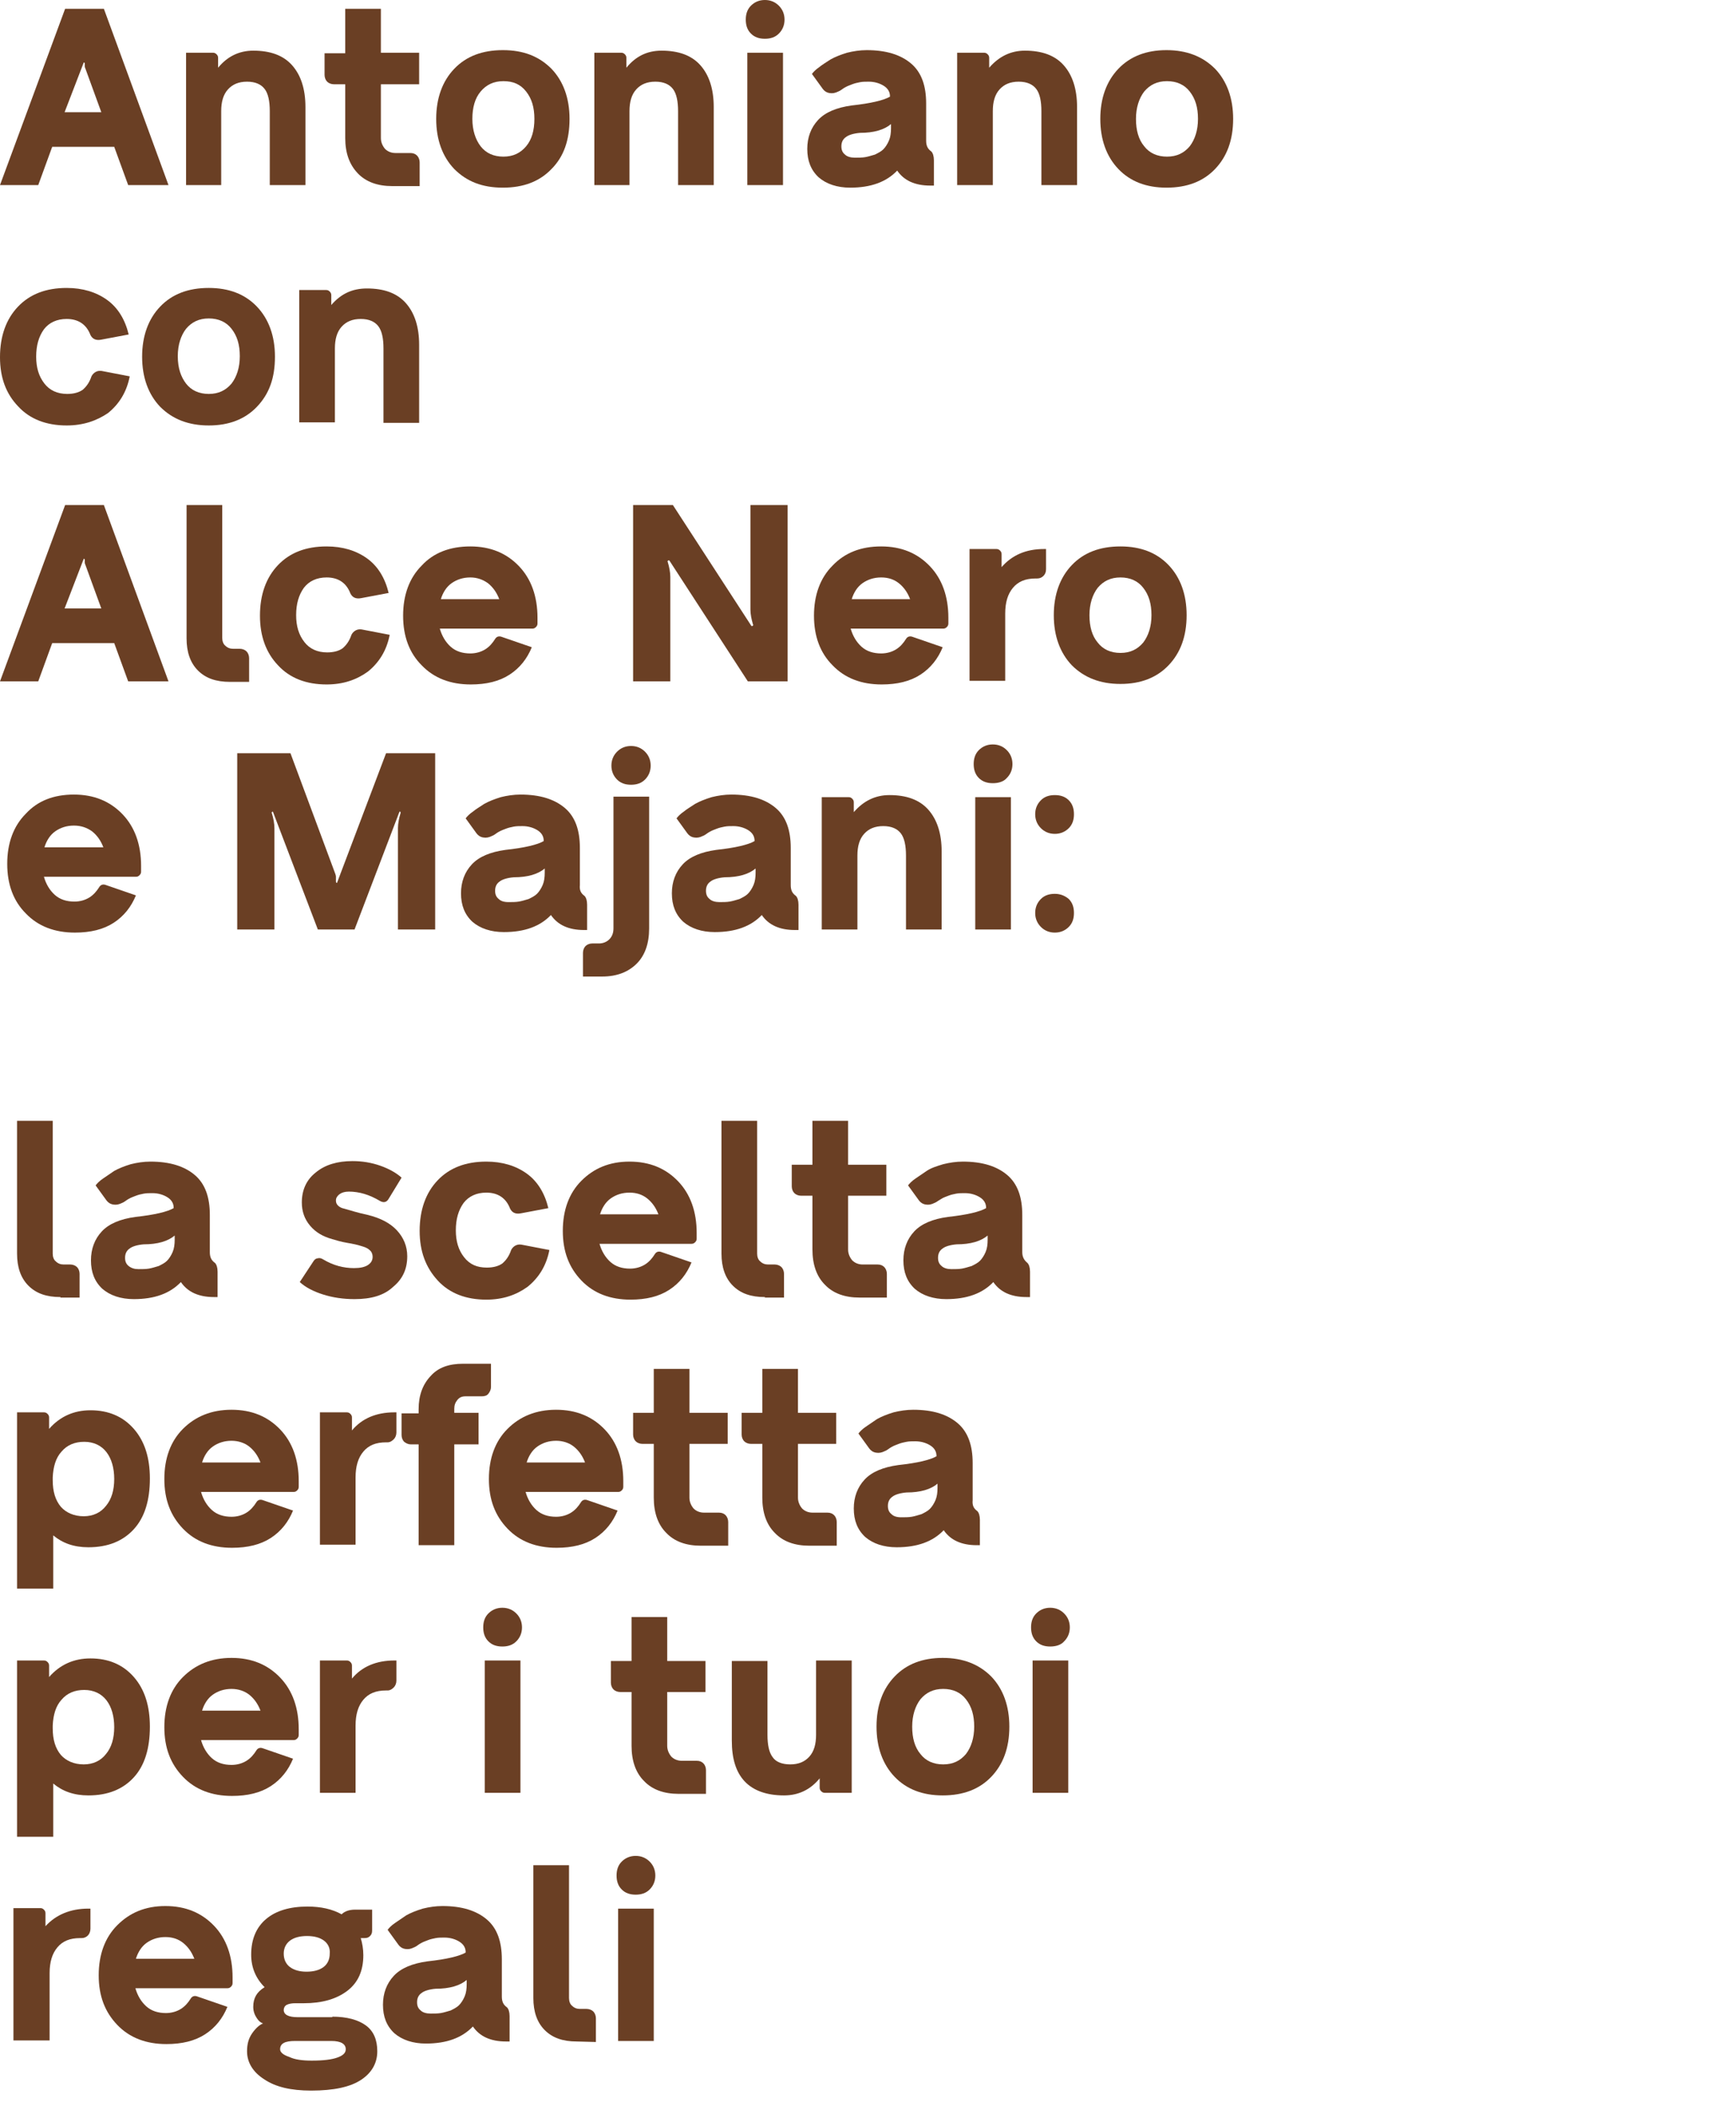 <?xml version="1.0" encoding="utf-8"?>
<!-- Generator: Adobe Illustrator 24.3.0, SVG Export Plug-In . SVG Version: 6.00 Build 0)  -->
<svg version="1.1" id="Laag_1" xmlns:v="https://vecta.io/nano"
	 xmlns="http://www.w3.org/2000/svg" xmlns:xlink="http://www.w3.org/1999/xlink" x="0px" y="0px" width="335.9px" height="407.4px"
	 viewBox="0 0 335.9 407.4" style="enable-background:new 0 0 335.9 407.4;" xml:space="preserve">
<style type="text/css">
	.st0{fill:#6A3F24;}
</style>
<g>
	<path class="st0" d="M24.8,35.8l-2.7-7.4h-12l-2.7,7.4H0L12.6,1.7h7.5l12.5,34.1H24.8z M12.5,21.7h7.1l-3.1-8.5
		c-0.1-0.2-0.1-0.3-0.1-0.5v-0.4c0-0.2-0.1-0.2-0.2-0.2l0,0L12.5,21.7z"/>
	<path class="st0" d="M49,9.8c3.3,0,5.8,0.9,7.5,2.8s2.6,4.6,2.6,8.1v15.1h-6.9V21.5c0-1.9-0.3-3.4-1-4.3s-1.8-1.4-3.4-1.4
		c-1.6,0-2.8,0.5-3.7,1.5s-1.3,2.4-1.3,4.2v14.3H36V10.2h5.2c0.3,0,0.5,0.1,0.7,0.3s0.3,0.4,0.3,0.7v1.9C44,10.9,46.3,9.8,49,9.8z"
		/>
	<path class="st0" d="M81.1,16.3h-7.4v10.4c0,0.8,0.3,1.5,0.8,2.1c0.5,0.5,1.2,0.8,2,0.8h2.9c0.6,0,1,0.2,1.3,0.5s0.5,0.8,0.5,1.3
		V36h-5.3c-2.8,0-5.1-0.8-6.7-2.5s-2.4-3.9-2.4-6.8V16.3h-2.2c-0.5,0-1-0.2-1.3-0.5s-0.5-0.8-0.5-1.3v-4.2h4V1.7h6.9v8.5h7.4
		C81.1,10.2,81.1,16.3,81.1,16.3z"/>
	<path class="st0" d="M106.7,32.7c-2.3,2.4-5.4,3.6-9.4,3.6s-7-1.2-9.4-3.6c-2.3-2.4-3.5-5.7-3.5-9.7s1.2-7.3,3.5-9.7
		s5.4-3.6,9.4-3.6s7,1.2,9.4,3.6c2.3,2.4,3.5,5.7,3.5,9.7C110.2,27.1,109.1,30.3,106.7,32.7z M93,28.3c1,1.3,2.5,2,4.4,2
		s3.3-0.7,4.4-2s1.6-3.1,1.6-5.3s-0.5-3.9-1.6-5.3s-2.5-2-4.4-2s-3.3,0.7-4.4,2s-1.6,3.1-1.6,5.3S92,27,93,28.3z"/>
	<path class="st0" d="M128,9.8c3.3,0,5.8,0.9,7.5,2.8s2.6,4.6,2.6,8.1v15.1h-6.9V21.5c0-1.9-0.3-3.4-1-4.3s-1.8-1.4-3.4-1.4
		s-2.8,0.5-3.7,1.5s-1.3,2.4-1.3,4.2v14.3H115V10.2h5.2c0.3,0,0.5,0.1,0.7,0.3s0.3,0.4,0.3,0.7v1.9C123,10.9,125.2,9.8,128,9.8z"/>
	<path class="st0" d="M148,7.5c-1.1,0-2-0.3-2.7-1s-1-1.6-1-2.7s0.3-2,1-2.7S146.9,0,148,0s2,0.4,2.7,1.1s1.1,1.6,1.1,2.7
		s-0.4,2-1.1,2.7C150,7.2,149.1,7.5,148,7.5z M144.6,35.8V10.2h6.9v25.6H144.6z"/>
	<path class="st0" d="M180.2,29.3c0.3,0.3,0.5,0.9,0.5,1.7v4.9H180c-3,0-5.1-1-6.4-2.9c-2.1,2.2-5.1,3.3-9.1,3.3
		c-2.5,0-4.6-0.7-6.1-2c-1.5-1.4-2.2-3.2-2.2-5.5c0-2.2,0.7-4.1,2.1-5.6s3.6-2.4,6.5-2.8c3.7-0.4,6.2-1,7.4-1.7v-0.1
		c0-0.8-0.4-1.5-1.2-2s-1.8-0.8-2.9-0.8c-0.6,0-1.2,0-1.7,0.1s-1,0.2-1.5,0.4s-0.8,0.3-1,0.4s-0.6,0.3-1,0.6
		c-0.4,0.3-0.7,0.4-0.7,0.4c-0.6,0.3-1.1,0.4-1.7,0.3s-1-0.4-1.3-0.8l-2.1-2.9c0.3-0.4,0.8-0.9,1.4-1.3c0.6-0.5,1.3-0.9,2.2-1.5
		c0.9-0.5,1.9-0.9,3.2-1.3c1.2-0.3,2.5-0.5,3.8-0.5c3.8,0,6.6,0.9,8.6,2.6s2.9,4.3,2.9,7.7v7.2C179.2,28.2,179.5,28.8,180.2,29.3
		L180.2,29.3z M165.4,30.5c0.7,0,1.4,0,2-0.1s1.2-0.3,1.9-0.5c0.6-0.3,1.2-0.6,1.6-1s0.8-1,1.1-1.7s0.4-1.5,0.4-2.4V24
		c-1.3,1.1-3.3,1.7-6,1.7c-1.2,0.1-2.2,0.4-2.7,0.8c-0.6,0.4-0.9,1-0.9,1.8c0,0.7,0.2,1.2,0.7,1.6C163.9,30.3,164.6,30.5,165.4,30.5
		z"/>
	<path class="st0" d="M198.3,9.8c3.3,0,5.8,0.9,7.5,2.8s2.6,4.6,2.6,8.1v15.1h-6.9V21.5c0-1.9-0.3-3.4-1-4.3s-1.8-1.4-3.4-1.4
		c-1.6,0-2.8,0.5-3.7,1.5s-1.3,2.4-1.3,4.2v14.3h-6.9V10.2h5.2c0.3,0,0.5,0.1,0.7,0.3s0.3,0.4,0.3,0.7v1.9
		C193.3,10.9,195.6,9.8,198.3,9.8z"/>
	<path class="st0" d="M235.1,32.7c-2.3,2.4-5.4,3.6-9.4,3.6c-3.9,0-7-1.2-9.3-3.6s-3.5-5.7-3.5-9.7s1.2-7.3,3.5-9.7s5.4-3.6,9.3-3.6
		c3.9,0,7,1.2,9.4,3.6c2.3,2.4,3.5,5.7,3.5,9.7C238.6,27.1,237.4,30.3,235.1,32.7z M221.4,28.3c1,1.3,2.5,2,4.4,2s3.3-0.7,4.4-2
		c1-1.3,1.6-3.1,1.6-5.3s-0.5-3.9-1.6-5.3c-1-1.3-2.5-2-4.4-2s-3.3,0.7-4.4,2c-1,1.3-1.6,3.1-1.6,5.3S220.3,27,221.4,28.3z"/>
	<path class="st0" d="M12.9,82.3c-3.9,0-7.1-1.2-9.4-3.7C1.2,76.2,0,73.1,0,69.1c0-4.1,1.2-7.4,3.5-9.8s5.4-3.6,9.4-3.6
		c3.1,0,5.7,0.8,7.8,2.3c2.1,1.5,3.5,3.8,4.2,6.7l-5.3,1c-1,0.2-1.7-0.1-2.1-0.9c-0.8-2.1-2.4-3.1-4.6-3.1c-1.9,0-3.4,0.7-4.4,2
		c-1,1.4-1.5,3.1-1.5,5.3c0,2.1,0.5,3.8,1.6,5.2c1,1.3,2.5,2,4.4,2c1.3,0,2.3-0.3,3-0.8c0.7-0.6,1.3-1.4,1.7-2.6
		c0.2-0.4,0.5-0.7,0.9-0.9c0.4-0.2,0.9-0.2,1.3-0.1l5.2,1c-0.6,3.1-2.1,5.4-4.2,7.1C18.7,81.4,16.1,82.3,12.9,82.3z"/>
	<path class="st0" d="M49.7,78.7c-2.3,2.4-5.4,3.6-9.3,3.6s-7-1.2-9.4-3.6c-2.3-2.4-3.5-5.7-3.5-9.7s1.2-7.3,3.5-9.7
		c2.3-2.4,5.4-3.6,9.4-3.6c3.9,0,7,1.2,9.3,3.6s3.5,5.7,3.5,9.7C53.2,73.1,52.1,76.2,49.7,78.7z M36,74.2c1,1.3,2.5,2,4.4,2
		s3.3-0.7,4.4-2c1-1.3,1.6-3.1,1.6-5.3c0-2.2-0.5-3.9-1.6-5.3c-1-1.3-2.5-2-4.4-2s-3.3,0.7-4.4,2c-1,1.3-1.6,3.1-1.6,5.3
		C34.4,71.2,35,72.9,36,74.2z"/>
	<path class="st0" d="M71,55.8c3.3,0,5.8,0.9,7.5,2.8s2.6,4.6,2.6,8.1v15.1h-6.9V67.4c0-1.9-0.3-3.4-1-4.3s-1.8-1.4-3.4-1.4
		s-2.8,0.5-3.7,1.5c-0.9,1-1.3,2.4-1.3,4.2v14.3h-6.9V56.1h5.2c0.3,0,0.5,0.1,0.7,0.3c0.2,0.2,0.3,0.4,0.3,0.7V59
		C66,56.8,68.2,55.8,71,55.8z"/>
	<path class="st0" d="M24.8,131.8l-2.7-7.4h-12l-2.7,7.4H0l12.6-34.1h7.5l12.5,34.1H24.8z M12.5,117.7h7.1l-3.1-8.5
		c-0.1-0.2-0.1-0.3-0.1-0.5v-0.4c0-0.2-0.1-0.2-0.2-0.2l0,0L12.5,117.7z"/>
	<path class="st0" d="M44.5,131.9c-2.7,0-4.7-0.7-6.2-2.2s-2.2-3.6-2.2-6.2V97.7H43v25.7c0,0.6,0.2,1.2,0.6,1.5
		c0.4,0.4,0.9,0.6,1.5,0.6h1.3c0.5,0,1,0.2,1.3,0.5s0.5,0.8,0.5,1.3v4.6H44.5z"/>
	<path class="st0" d="M63.2,132.4c-3.9,0-7.1-1.2-9.4-3.7c-2.3-2.4-3.5-5.6-3.5-9.6c0-4.1,1.2-7.4,3.5-9.8c2.3-2.4,5.4-3.6,9.4-3.6
		c3.1,0,5.7,0.8,7.8,2.3c2.1,1.5,3.5,3.8,4.2,6.7l-5.3,1c-1,0.2-1.7-0.1-2.1-0.9c-0.8-2.1-2.4-3.1-4.6-3.1c-1.9,0-3.4,0.7-4.4,2
		c-1,1.4-1.5,3.1-1.5,5.3c0,2.1,0.5,3.8,1.6,5.2c1,1.3,2.5,2,4.4,2c1.3,0,2.3-0.3,3-0.8c0.7-0.6,1.3-1.4,1.7-2.6
		c0.2-0.4,0.5-0.7,0.9-0.9c0.4-0.2,0.9-0.2,1.3-0.1l5.2,1c-0.6,3.1-2.1,5.4-4.2,7.1C69,131.5,66.4,132.4,63.2,132.4z"/>
	<path class="st0" d="M91,105.7c3.9,0,7,1.3,9.4,3.8s3.6,5.9,3.6,10v1.1c0,0.3-0.1,0.5-0.3,0.7c-0.2,0.2-0.4,0.3-0.7,0.3H85.1
		c0.4,1.4,1.1,2.6,2.1,3.5s2.3,1.3,3.8,1.3c1.1,0,2.1-0.3,2.9-0.8s1.4-1.2,1.9-2c0.3-0.5,0.8-0.6,1.3-0.4l5.8,2
		c-0.9,2.2-2.3,4-4.3,5.3s-4.5,1.9-7.5,1.9c-3.9,0-7.1-1.2-9.5-3.7c-2.4-2.4-3.6-5.6-3.6-9.6s1.2-7.3,3.6-9.7
		C83.9,106.9,87.1,105.7,91,105.7z M91,111.7c-1.4,0-2.6,0.4-3.6,1.1c-1,0.7-1.7,1.8-2.1,3.1h11.3c-0.5-1.3-1.2-2.3-2.2-3.1
		C93.4,112.1,92.3,111.7,91,111.7z"/>
	<path class="st0" d="M145.2,97.7h7.2v34.1h-7.7l-15.2-23.4h-0.1c-0.1,0-0.1,0-0.2,0.1c0,0.1-0.1,0.1,0,0.2c0.3,1,0.5,2,0.5,2.9
		v20.2h-7.2V97.7h7.7l15.2,23.4h0.1c0.1,0,0.1,0,0.2-0.1c0-0.1,0.1-0.1,0-0.2c-0.3-1-0.5-2-0.5-2.9V97.7z"/>
	<path class="st0" d="M170.5,105.7c3.9,0,7,1.3,9.4,3.8s3.6,5.9,3.6,10v1.1c0,0.3-0.1,0.5-0.3,0.7s-0.4,0.3-0.7,0.3h-17.9
		c0.4,1.4,1.1,2.6,2.1,3.5s2.3,1.3,3.8,1.3c1.1,0,2.1-0.3,2.9-0.8c0.8-0.5,1.4-1.2,1.9-2c0.3-0.5,0.8-0.6,1.3-0.4l5.8,2
		c-0.9,2.2-2.3,4-4.3,5.3s-4.5,1.9-7.5,1.9c-3.9,0-7.1-1.2-9.5-3.7c-2.4-2.4-3.6-5.6-3.6-9.6s1.2-7.3,3.6-9.7
		C163.5,106.9,166.6,105.7,170.5,105.7z M170.5,111.7c-1.4,0-2.6,0.4-3.6,1.1c-1,0.7-1.7,1.8-2.1,3.1h11.3c-0.5-1.3-1.2-2.3-2.2-3.1
		C173,112.1,171.9,111.7,170.5,111.7z"/>
	<path class="st0" d="M202,106.2h0.4v3.9c0,0.6-0.2,1-0.5,1.3s-0.7,0.5-1.2,0.5h-0.3c-2,0-3.4,0.6-4.4,1.8c-1,1.2-1.5,2.8-1.5,5v13
		h-6.9v-25.5h5.2c0.3,0,0.5,0.1,0.7,0.3s0.3,0.4,0.3,0.7v2.5C195.8,107.4,198.5,106.2,202,106.2z"/>
	<path class="st0" d="M226.1,128.7c-2.3,2.4-5.4,3.6-9.3,3.6c-3.9,0-7-1.2-9.4-3.6c-2.3-2.4-3.5-5.7-3.5-9.7s1.2-7.3,3.5-9.7
		c2.3-2.4,5.4-3.6,9.4-3.6c3.9,0,7,1.2,9.3,3.6c2.3,2.4,3.5,5.7,3.5,9.7C229.6,123.1,228.4,126.3,226.1,128.7z M212.4,124.3
		c1,1.3,2.5,2,4.4,2s3.3-0.7,4.4-2c1-1.3,1.6-3.1,1.6-5.3s-0.5-3.9-1.6-5.3c-1-1.3-2.5-2-4.4-2s-3.3,0.7-4.4,2
		c-1,1.3-1.6,3.1-1.6,5.3S211.3,123,212.4,124.3z"/>
	<path class="st0" d="M14.3,153.7c3.9,0,7,1.3,9.4,3.8s3.6,5.9,3.6,10v1.1c0,0.3-0.1,0.5-0.3,0.7c-0.2,0.2-0.4,0.3-0.7,0.3H8.5
		c0.4,1.4,1.1,2.6,2.1,3.5c1,0.9,2.3,1.3,3.8,1.3c1.1,0,2.1-0.3,2.9-0.8c0.8-0.5,1.4-1.2,1.9-2c0.3-0.5,0.8-0.6,1.3-0.4l5.8,2
		c-0.9,2.2-2.3,4-4.3,5.3s-4.5,1.9-7.5,1.9c-3.9,0-7.1-1.2-9.5-3.7c-2.4-2.4-3.6-5.6-3.6-9.6s1.2-7.3,3.6-9.7
		C7.3,154.9,10.4,153.7,14.3,153.7z M14.3,159.7c-1.4,0-2.6,0.4-3.6,1.1c-1,0.7-1.7,1.8-2.1,3.1H20c-0.5-1.3-1.2-2.3-2.2-3.1
		C16.8,160.1,15.7,159.7,14.3,159.7z"/>
	<path class="st0" d="M84.2,145.7v34.1H77v-19.6c0-0.9,0.2-1.9,0.5-2.9c0-0.1,0-0.1,0-0.2s-0.1-0.1-0.2-0.1l0,0l-8.7,22.8h-7.1
		L52.8,157c-0.1,0-0.1,0-0.2,0.1c0,0.1-0.1,0.1,0,0.2c0.3,1,0.5,2,0.5,2.9v19.6h-7.2v-34.1h10.3l8.7,23.4c0.1,0.3,0.1,0.4,0.1,0.5
		v0.9c0,0.2,0.1,0.3,0.2,0.3l0,0l9.5-25.1C74.7,145.7,84.2,145.7,84.2,145.7z"/>
	<path class="st0" d="M113.1,173.3c0.3,0.3,0.5,0.9,0.5,1.7v4.9H113c-3,0-5.1-1-6.4-2.9c-2.1,2.2-5.1,3.3-9.1,3.3
		c-2.5,0-4.6-0.7-6.1-2c-1.5-1.4-2.2-3.2-2.2-5.5c0-2.2,0.7-4.1,2.1-5.6s3.6-2.4,6.5-2.8c3.7-0.4,6.2-1,7.4-1.7v-0.1
		c0-0.8-0.4-1.5-1.2-2s-1.8-0.8-2.9-0.8c-0.6,0-1.2,0-1.7,0.1c-0.5,0.1-1,0.2-1.5,0.4s-0.8,0.3-1,0.4c-0.2,0.1-0.6,0.3-1,0.6
		s-0.7,0.4-0.7,0.4c-0.6,0.3-1.1,0.4-1.7,0.3c-0.6-0.1-1-0.4-1.3-0.8l-2.1-2.9c0.3-0.4,0.8-0.9,1.4-1.3c0.6-0.5,1.3-0.9,2.2-1.5
		c0.9-0.5,1.9-0.9,3.2-1.3c1.2-0.3,2.5-0.5,3.8-0.5c3.8,0,6.6,0.9,8.6,2.6c2,1.7,2.9,4.3,2.9,7.7v7.2
		C112.1,172.2,112.4,172.8,113.1,173.3L113.1,173.3z M98.4,174.5c0.7,0,1.4,0,2-0.1c0.6-0.1,1.2-0.3,1.9-0.5c0.6-0.3,1.2-0.6,1.6-1
		c0.4-0.4,0.8-1,1.1-1.7c0.3-0.7,0.4-1.5,0.4-2.4V168c-1.3,1.1-3.3,1.7-6,1.7c-1.2,0.1-2.2,0.4-2.7,0.8c-0.6,0.4-0.9,1-0.9,1.8
		c0,0.7,0.2,1.2,0.7,1.6C96.9,174.3,97.5,174.5,98.4,174.5z"/>
	<path class="st0" d="M112.8,188.9v-4.6c0-0.5,0.2-1,0.5-1.3s0.8-0.5,1.3-0.5h1.3c0.8,0,1.5-0.3,2-0.8s0.8-1.2,0.8-2.1v-25.5h6.9
		v25.5c0,2.9-0.8,5.2-2.4,6.8s-3.8,2.5-6.7,2.5L112.8,188.9L112.8,188.9z M124.8,150.8c-0.7,0.7-1.6,1-2.7,1s-2-0.3-2.7-1
		s-1.1-1.6-1.1-2.7s0.4-2,1.1-2.7s1.6-1.1,2.7-1.1s2,0.4,2.7,1.1s1.1,1.6,1.1,2.7C125.9,149.2,125.5,150.1,124.8,150.8z"/>
	<path class="st0" d="M154,173.3c0.3,0.3,0.5,0.9,0.5,1.7v4.9h-0.7c-3,0-5.1-1-6.4-2.9c-2.1,2.2-5.1,3.3-9.1,3.3
		c-2.5,0-4.6-0.7-6.1-2c-1.5-1.4-2.2-3.2-2.2-5.5c0-2.2,0.7-4.1,2.1-5.6s3.6-2.4,6.5-2.8c3.7-0.4,6.2-1,7.4-1.7v-0.1
		c0-0.8-0.4-1.5-1.2-2s-1.8-0.8-2.9-0.8c-0.6,0-1.2,0-1.7,0.1c-0.5,0.1-1,0.2-1.5,0.4s-0.8,0.3-1,0.4c-0.2,0.1-0.6,0.3-1,0.6
		s-0.7,0.4-0.7,0.4c-0.6,0.3-1.1,0.4-1.7,0.3c-0.6-0.1-1-0.4-1.3-0.8l-2.1-2.9c0.3-0.4,0.8-0.9,1.4-1.3c0.6-0.5,1.3-0.9,2.2-1.5
		c0.9-0.5,1.9-0.9,3.2-1.3c1.2-0.3,2.5-0.5,3.8-0.5c3.8,0,6.6,0.9,8.6,2.6c2,1.7,2.9,4.3,2.9,7.7v7.2
		C153,172.2,153.3,172.8,154,173.3L154,173.3z M139.2,174.5c0.7,0,1.4,0,2-0.1c0.6-0.1,1.2-0.3,1.9-0.5c0.6-0.3,1.2-0.6,1.6-1
		c0.4-0.4,0.8-1,1.1-1.7c0.3-0.7,0.4-1.5,0.4-2.4V168c-1.3,1.1-3.3,1.7-6,1.7c-1.2,0.1-2.2,0.4-2.7,0.8c-0.6,0.4-0.9,1-0.9,1.8
		c0,0.7,0.2,1.2,0.7,1.6C137.7,174.3,138.4,174.5,139.2,174.5z"/>
	<path class="st0" d="M172.1,153.8c3.3,0,5.8,0.9,7.5,2.8s2.6,4.6,2.6,8.1v15.1h-6.9v-14.3c0-1.9-0.3-3.4-1-4.3s-1.8-1.4-3.4-1.4
		c-1.6,0-2.8,0.5-3.7,1.5s-1.3,2.4-1.3,4.2v14.3H159v-25.6h5.2c0.3,0,0.5,0.1,0.7,0.3c0.2,0.2,0.3,0.4,0.3,0.7v1.9
		C167.1,154.9,169.4,153.8,172.1,153.8z"/>
	<path class="st0" d="M192.1,151.5c-1.1,0-2-0.3-2.7-1s-1-1.6-1-2.7s0.3-2,1-2.7s1.6-1.1,2.7-1.1c1.1,0,2,0.4,2.7,1.1
		s1.1,1.6,1.1,2.7s-0.4,2-1.1,2.7C194.2,151.2,193.2,151.5,192.1,151.5z M188.7,179.8v-25.6h6.9v25.6H188.7z"/>
	<path class="st0" d="M204.1,161.3c-1.1,0-2-0.4-2.7-1.1c-0.7-0.7-1.1-1.6-1.1-2.7c0-1.1,0.4-2,1.1-2.7c0.7-0.7,1.6-1,2.7-1
		c1.1,0,2,0.3,2.7,1c0.7,0.7,1,1.6,1,2.7c0,1.1-0.3,2-1,2.7C206.1,160.9,205.2,161.3,204.1,161.3z M204.1,180.4
		c-1.1,0-2-0.4-2.7-1.1c-0.7-0.7-1.1-1.6-1.1-2.7s0.4-2,1.1-2.7c0.7-0.7,1.6-1,2.7-1c1.1,0,2,0.4,2.7,1c0.7,0.7,1,1.6,1,2.7
		c0,1.1-0.3,2-1,2.7C206.1,180,205.2,180.4,204.1,180.4z"/>
	<path class="st0" d="M11.7,250.9c-2.7,0-4.7-0.7-6.2-2.2s-2.2-3.6-2.2-6.2v-25.7h6.9v25.7c0,0.6,0.2,1.2,0.6,1.5
		c0.4,0.4,0.9,0.6,1.5,0.6h1.3c0.5,0,1,0.2,1.3,0.5s0.5,0.8,0.5,1.3v4.6h-3.7V250.9z"/>
	<path class="st0" d="M41.6,244.3c0.3,0.3,0.5,0.9,0.5,1.7v4.9h-0.7c-3,0-5.1-1-6.4-2.9c-2.1,2.2-5.1,3.3-9.1,3.3
		c-2.5,0-4.6-0.7-6.1-2c-1.5-1.4-2.2-3.2-2.2-5.5c0-2.2,0.7-4.1,2.1-5.6s3.6-2.4,6.5-2.8c3.7-0.4,6.2-1,7.4-1.7v-0.1
		c0-0.8-0.4-1.5-1.2-2s-1.8-0.8-2.9-0.8c-0.6,0-1.2,0-1.7,0.1s-1,0.2-1.5,0.4s-0.8,0.3-1,0.4s-0.6,0.3-1,0.6s-0.7,0.4-0.7,0.4
		c-0.6,0.3-1.1,0.4-1.7,0.3c-0.6-0.1-1-0.4-1.3-0.8l-2.1-2.9c0.3-0.4,0.8-0.9,1.4-1.3s1.3-0.9,2.2-1.5c0.9-0.5,1.9-0.9,3.2-1.3
		c1.2-0.3,2.5-0.5,3.8-0.5c3.8,0,6.6,0.9,8.6,2.6c2,1.7,2.9,4.3,2.9,7.7v7.2C40.6,243.2,40.9,243.8,41.6,244.3L41.6,244.3z
		 M26.8,245.5c0.7,0,1.4,0,2-0.1s1.2-0.3,1.9-0.5c0.6-0.3,1.2-0.6,1.6-1c0.4-0.4,0.8-1,1.1-1.7s0.4-1.5,0.4-2.4V239
		c-1.3,1.1-3.3,1.7-6,1.7c-1.2,0.1-2.2,0.4-2.7,0.8c-0.6,0.4-0.9,1-0.9,1.8c0,0.7,0.2,1.2,0.7,1.6C25.4,245.3,26,245.5,26.8,245.5z"
		/>
	<path class="st0" d="M68.6,251.3c-2.2,0-4.2-0.3-6.1-0.9c-1.9-0.6-3.4-1.4-4.5-2.4l2.7-4.1c0.2-0.3,0.5-0.5,0.8-0.5
		c0.3-0.1,0.7,0,1,0.2c2,1.2,4,1.7,6,1.7c1.2,0,2.1-0.2,2.7-0.6c0.6-0.4,0.9-0.9,0.9-1.6c0-0.5-0.2-1-0.6-1.3
		c-0.4-0.4-1-0.6-1.7-0.8c-0.6-0.2-1.5-0.4-2.7-0.6c-1.2-0.2-2.1-0.5-2.8-0.7c-1.8-0.5-3.2-1.3-4.3-2.6s-1.6-2.8-1.6-4.5
		c0-2.4,0.9-4.4,2.7-5.8c1.8-1.5,4.2-2.2,7.1-2.2c1.9,0,3.7,0.3,5.4,0.9c1.7,0.6,3.1,1.4,4.1,2.3l-2.5,4.1c-0.4,0.7-1,0.8-1.7,0.4
		c-2-1.2-4-1.8-6-1.8c-0.8,0-1.4,0.2-1.8,0.5s-0.7,0.7-0.7,1.2c0,0.4,0.1,0.7,0.4,1s0.7,0.5,1.2,0.6c1.1,0.3,2.6,0.8,4.5,1.2
		c2.5,0.6,4.4,1.6,5.7,3c1.3,1.4,2,3.1,2,5c0,2.5-0.9,4.4-2.7,5.9C74.3,250.6,71.8,251.3,68.6,251.3z"/>
	<path class="st0" d="M94.1,251.4c-3.9,0-7.1-1.2-9.4-3.7s-3.5-5.6-3.5-9.6c0-4.1,1.2-7.4,3.5-9.8c2.3-2.4,5.4-3.6,9.4-3.6
		c3.1,0,5.7,0.8,7.8,2.3c2.1,1.5,3.5,3.8,4.2,6.7l-5.3,1c-1,0.2-1.7-0.1-2.1-0.9c-0.8-2.1-2.4-3.1-4.6-3.1c-1.9,0-3.4,0.7-4.4,2
		c-1,1.4-1.5,3.1-1.5,5.3c0,2.1,0.5,3.8,1.6,5.2s2.5,2,4.4,2c1.3,0,2.3-0.3,3-0.8c0.7-0.6,1.3-1.4,1.7-2.6c0.2-0.4,0.5-0.7,0.9-0.9
		s0.9-0.2,1.3-0.1l5.2,1c-0.6,3.1-2.1,5.4-4.2,7.1C99.9,250.5,97.3,251.4,94.1,251.4z"/>
	<path class="st0" d="M121.8,224.7c3.9,0,7,1.3,9.4,3.8s3.6,5.9,3.6,10v1.1c0,0.3-0.1,0.5-0.3,0.7s-0.4,0.3-0.7,0.3H116
		c0.4,1.4,1.1,2.6,2.1,3.5s2.3,1.3,3.8,1.3c1.1,0,2.1-0.3,2.9-0.8s1.4-1.2,1.9-2c0.3-0.5,0.8-0.6,1.3-0.4l5.8,2
		c-0.9,2.2-2.3,4-4.3,5.3s-4.5,1.9-7.5,1.9c-3.9,0-7.1-1.2-9.5-3.7s-3.6-5.6-3.6-9.6s1.2-7.3,3.6-9.7S117.9,224.7,121.8,224.7z
		 M121.8,230.7c-1.4,0-2.6,0.4-3.6,1.1c-1,0.7-1.7,1.8-2.1,3.1h11.3c-0.5-1.3-1.2-2.3-2.2-3.1C124.3,231.1,123.2,230.7,121.8,230.7z
		"/>
	<path class="st0" d="M148,250.9c-2.7,0-4.7-0.7-6.2-2.2s-2.2-3.6-2.2-6.2v-25.7h6.9v25.7c0,0.6,0.2,1.2,0.6,1.5
		c0.4,0.4,0.9,0.6,1.5,0.6h1.3c0.5,0,1,0.2,1.3,0.5s0.5,0.8,0.5,1.3v4.6H148V250.9z"/>
	<path class="st0" d="M171.5,231.3h-7.4v10.4c0,0.8,0.3,1.5,0.8,2.1c0.5,0.5,1.2,0.8,2,0.8h2.9c0.6,0,1,0.2,1.3,0.5s0.5,0.8,0.5,1.3
		v4.6h-5.3c-2.8,0-5.1-0.8-6.7-2.5c-1.6-1.6-2.4-3.9-2.4-6.8v-10.4H155c-0.5,0-1-0.2-1.3-0.5s-0.5-0.8-0.5-1.3v-4.2h4v-8.5h6.9v8.5
		h7.4V231.3z"/>
	<path class="st0" d="M198.8,244.3c0.3,0.3,0.5,0.9,0.5,1.7v4.9h-0.7c-3,0-5.1-1-6.4-2.9c-2.1,2.2-5.1,3.3-9.1,3.3
		c-2.5,0-4.6-0.7-6.1-2c-1.5-1.4-2.2-3.2-2.2-5.5c0-2.2,0.7-4.1,2.1-5.6s3.6-2.4,6.5-2.8c3.7-0.4,6.2-1,7.4-1.7v-0.1
		c0-0.8-0.4-1.5-1.2-2s-1.8-0.8-2.9-0.8c-0.6,0-1.2,0-1.7,0.1s-1,0.2-1.5,0.4s-0.8,0.3-1,0.4c-0.2,0.1-0.5,0.3-1,0.6
		c-0.4,0.3-0.7,0.4-0.7,0.4c-0.6,0.3-1.1,0.4-1.7,0.3c-0.6-0.1-1-0.4-1.3-0.8l-2.1-2.9c0.3-0.4,0.8-0.9,1.4-1.3s1.3-0.9,2.2-1.5
		s1.9-0.9,3.2-1.3c1.2-0.3,2.5-0.5,3.8-0.5c3.8,0,6.6,0.9,8.6,2.6c2,1.7,2.9,4.3,2.9,7.7v7.2C197.8,243.2,198.2,243.8,198.8,244.3
		L198.8,244.3z M184.1,245.5c0.7,0,1.4,0,2-0.1s1.2-0.3,1.9-0.5c0.6-0.3,1.2-0.6,1.6-1c0.4-0.4,0.8-1,1.1-1.7s0.4-1.5,0.4-2.4V239
		c-1.3,1.1-3.3,1.7-6,1.7c-1.2,0.1-2.2,0.4-2.7,0.8c-0.6,0.4-0.9,1-0.9,1.8c0,0.7,0.2,1.2,0.7,1.6
		C182.6,245.3,183.3,245.5,184.1,245.5z"/>
	<path class="st0" d="M17.5,272.8c3.5,0,6.3,1.2,8.4,3.6C28,278.8,29,282,29,286c0,4.2-1,7.5-3.1,9.8s-5,3.5-8.8,3.5
		c-2.8,0-5-0.8-6.8-2.3v10.3h-7v-34.1h5.2c0.3,0,0.5,0.1,0.7,0.3c0.2,0.2,0.3,0.4,0.3,0.7v2.2C11.6,274,14.3,272.8,17.5,272.8z
		 M16.2,293.3c1.8,0,3.3-0.7,4.3-2c1.1-1.3,1.6-3.1,1.6-5.2s-0.5-3.9-1.5-5.2c-1-1.3-2.5-2-4.3-2s-3.3,0.6-4.4,1.9
		c-1.1,1.2-1.6,2.9-1.7,5v0.5c0,2.2,0.5,3.9,1.6,5.2C12.8,292.6,14.3,293.3,16.2,293.3z"/>
	<path class="st0" d="M44.8,272.7c3.9,0,7,1.3,9.4,3.8c2.4,2.5,3.6,5.9,3.6,10v1.1c0,0.3-0.1,0.5-0.3,0.7c-0.2,0.2-0.4,0.3-0.7,0.3
		H38.9c0.4,1.4,1.1,2.6,2.1,3.5s2.3,1.3,3.8,1.3c1.1,0,2.1-0.3,2.9-0.8c0.8-0.5,1.4-1.2,1.9-2c0.3-0.5,0.8-0.6,1.3-0.4l5.8,2
		c-0.9,2.2-2.3,4-4.3,5.3c-2,1.3-4.5,1.9-7.5,1.9c-3.9,0-7.1-1.2-9.5-3.7s-3.6-5.6-3.6-9.6s1.2-7.3,3.6-9.7
		C37.8,274,40.9,272.7,44.8,272.7z M44.8,278.7c-1.4,0-2.6,0.4-3.6,1.1s-1.7,1.8-2.1,3.1h11.3c-0.5-1.3-1.2-2.3-2.2-3.1
		C47.3,279.1,46.1,278.7,44.8,278.7z"/>
	<path class="st0" d="M76.3,273.2h0.4v3.9c0,0.5-0.2,1-0.5,1.3S75.5,279,75,279h-0.3c-2,0-3.4,0.6-4.4,1.8c-1,1.2-1.5,2.8-1.5,5v13
		h-6.9v-25.6h5.2c0.3,0,0.5,0.1,0.7,0.3s0.3,0.4,0.3,0.7v2.5C70,274.4,72.8,273.2,76.3,273.2z"/>
	<path class="st0" d="M89.6,263.8H95v4.5c0,0.5-0.2,0.9-0.5,1.3s-0.8,0.5-1.3,0.5h-3.1c-0.7,0-1.2,0.2-1.6,0.7s-0.6,1-0.6,1.7v0.8
		h4.7v6.1h-4.7v19.5H81v-19.5h-1.5c-0.5,0-0.9-0.2-1.3-0.5c-0.3-0.3-0.5-0.8-0.5-1.3v-4.2H81v-0.8c0-2.7,0.8-4.8,2.3-6.4
		C84.8,264.5,86.9,263.8,89.6,263.8z"/>
	<path class="st0" d="M107.6,272.7c3.9,0,7,1.3,9.4,3.8s3.6,5.9,3.6,10v1.1c0,0.3-0.1,0.5-0.3,0.7c-0.2,0.2-0.4,0.3-0.7,0.3h-17.9
		c0.4,1.4,1.1,2.6,2.1,3.5s2.3,1.3,3.8,1.3c1.1,0,2.1-0.3,2.9-0.8s1.4-1.2,1.9-2c0.3-0.5,0.8-0.6,1.3-0.4l5.8,2
		c-0.9,2.2-2.3,4-4.3,5.3c-2,1.3-4.5,1.9-7.5,1.9c-3.9,0-7.1-1.2-9.5-3.7s-3.6-5.6-3.6-9.6s1.2-7.3,3.6-9.7
		C100.6,274,103.7,272.7,107.6,272.7z M107.6,278.7c-1.4,0-2.6,0.4-3.6,1.1s-1.7,1.8-2.1,3.1h11.3c-0.5-1.3-1.2-2.3-2.2-3.1
		C110.1,279.1,108.9,278.7,107.6,278.7z"/>
	<path class="st0" d="M140.8,279.3h-7.4v10.4c0,0.8,0.3,1.5,0.8,2.1c0.5,0.5,1.2,0.8,2,0.8h2.9c0.6,0,1,0.2,1.3,0.5s0.5,0.8,0.5,1.3
		v4.6h-5.3c-2.8,0-5.1-0.8-6.7-2.5c-1.6-1.6-2.4-3.9-2.4-6.8v-10.4h-2.2c-0.5,0-1-0.2-1.3-0.5s-0.5-0.8-0.5-1.3v-4.2h4v-8.5h6.9v8.5
		h7.4V279.3z"/>
	<path class="st0" d="M161.8,279.3h-7.4v10.4c0,0.8,0.3,1.5,0.8,2.1c0.5,0.5,1.2,0.8,2,0.8h2.9c0.6,0,1,0.2,1.3,0.5s0.5,0.8,0.5,1.3
		v4.6h-5.3c-2.8,0-5.1-0.8-6.7-2.5c-1.6-1.6-2.4-3.9-2.4-6.8v-10.4h-2.2c-0.5,0-1-0.2-1.3-0.5s-0.5-0.8-0.5-1.3v-4.2h4v-8.5h6.9v8.5
		h7.4V279.3z"/>
	<path class="st0" d="M189.1,292.3c0.3,0.3,0.5,0.9,0.5,1.7v4.9H189c-3,0-5.1-1-6.4-2.9c-2.1,2.2-5.1,3.3-9.1,3.3
		c-2.5,0-4.6-0.7-6.1-2c-1.5-1.4-2.2-3.2-2.2-5.5c0-2.2,0.7-4.1,2.1-5.6s3.6-2.4,6.5-2.8c3.7-0.4,6.2-1,7.4-1.7v-0.1
		c0-0.8-0.4-1.5-1.2-2s-1.8-0.8-2.9-0.8c-0.6,0-1.2,0-1.7,0.1s-1,0.2-1.5,0.4s-0.8,0.3-1,0.4s-0.6,0.3-1,0.6s-0.7,0.4-0.7,0.4
		c-0.6,0.3-1.1,0.4-1.7,0.3c-0.6-0.1-1-0.4-1.3-0.8l-2.1-2.9c0.3-0.4,0.8-0.9,1.4-1.3c0.6-0.4,1.3-0.9,2.2-1.5
		c0.9-0.5,1.9-0.9,3.2-1.3c1.2-0.3,2.5-0.5,3.8-0.5c3.8,0,6.6,0.9,8.6,2.6s2.9,4.3,2.9,7.7v7.2C188.1,291.2,188.4,291.8,189.1,292.3
		L189.1,292.3z M174.4,293.5c0.7,0,1.4,0,2-0.1s1.2-0.3,1.9-0.5c0.6-0.3,1.2-0.6,1.6-1c0.4-0.4,0.8-1,1.1-1.7
		c0.3-0.7,0.4-1.5,0.4-2.4V287c-1.3,1.1-3.3,1.7-6,1.7c-1.2,0.1-2.2,0.4-2.7,0.8c-0.6,0.4-0.9,1-0.9,1.8c0,0.7,0.2,1.2,0.7,1.6
		C172.9,293.3,173.5,293.5,174.4,293.5z"/>
	<path class="st0" d="M17.5,320.8c3.5,0,6.3,1.2,8.4,3.6S29,330,29,334c0,4.2-1,7.5-3.1,9.8s-5,3.5-8.8,3.5c-2.8,0-5-0.8-6.8-2.3
		v10.3h-7v-34.1h5.2c0.3,0,0.5,0.1,0.7,0.3c0.2,0.2,0.3,0.4,0.3,0.7v2.2C11.6,322,14.3,320.8,17.5,320.8z M16.2,341.3
		c1.8,0,3.3-0.7,4.3-2c1.1-1.3,1.6-3.1,1.6-5.2s-0.5-3.9-1.5-5.2c-1-1.3-2.5-2-4.3-2s-3.3,0.6-4.4,1.9c-1.1,1.2-1.6,2.9-1.7,5v0.5
		c0,2.2,0.5,3.9,1.6,5.2C12.8,340.6,14.3,341.3,16.2,341.3z"/>
	<path class="st0" d="M44.8,320.7c3.9,0,7,1.3,9.4,3.8c2.4,2.5,3.6,5.9,3.6,10v1.1c0,0.3-0.1,0.5-0.3,0.7s-0.4,0.3-0.7,0.3H38.9
		c0.4,1.4,1.1,2.6,2.1,3.5s2.3,1.3,3.8,1.3c1.1,0,2.1-0.3,2.9-0.8c0.8-0.5,1.4-1.2,1.9-2c0.3-0.5,0.8-0.6,1.3-0.4l5.8,2
		c-0.9,2.2-2.3,4-4.3,5.3s-4.5,1.9-7.5,1.9c-3.9,0-7.1-1.2-9.5-3.7s-3.6-5.6-3.6-9.6s1.2-7.3,3.6-9.7S40.9,320.7,44.8,320.7z
		 M44.8,326.7c-1.4,0-2.6,0.4-3.6,1.1s-1.7,1.8-2.1,3.1h11.3c-0.5-1.3-1.2-2.3-2.2-3.1C47.3,327.1,46.1,326.7,44.8,326.7z"/>
	<path class="st0" d="M76.3,321.2h0.4v3.9c0,0.5-0.2,1-0.5,1.3S75.5,327,75,327h-0.3c-2,0-3.4,0.6-4.4,1.8c-1,1.2-1.5,2.8-1.5,5v13
		h-6.9v-25.6h5.2c0.3,0,0.5,0.1,0.7,0.3c0.2,0.2,0.3,0.4,0.3,0.7v2.5C70,322.4,72.8,321.2,76.3,321.2z"/>
	<path class="st0" d="M97.2,318.5c-1.1,0-2-0.3-2.7-1s-1-1.6-1-2.7s0.3-2,1-2.7s1.6-1.1,2.7-1.1s2,0.4,2.7,1.1s1.1,1.6,1.1,2.7
		s-0.4,2-1.1,2.7S98.3,318.5,97.2,318.5z M93.8,346.8v-25.6h6.9v25.6H93.8z"/>
	<path class="st0" d="M136.5,327.3h-7.4v10.4c0,0.8,0.3,1.5,0.8,2.1c0.5,0.5,1.2,0.8,2,0.8h2.9c0.6,0,1,0.2,1.3,0.5s0.5,0.8,0.5,1.3
		v4.6h-5.3c-2.8,0-5.1-0.8-6.7-2.5c-1.6-1.6-2.4-3.9-2.4-6.8v-10.4H120c-0.5,0-1-0.2-1.3-0.5s-0.5-0.8-0.5-1.3v-4.2h4v-8.5h6.9v8.5
		h7.4L136.5,327.3L136.5,327.3z"/>
	<path class="st0" d="M157.9,321.2h6.9v25.6h-5.2c-0.3,0-0.5-0.1-0.7-0.3s-0.3-0.4-0.3-0.7V344c-1.8,2.2-4.1,3.3-6.9,3.3
		c-3.3,0-5.9-0.9-7.6-2.7c-1.7-1.8-2.5-4.4-2.5-7.9v-15.4h6.9v14.3c0,1.9,0.3,3.4,1,4.3c0.6,0.9,1.8,1.4,3.4,1.4
		c1.6,0,2.8-0.5,3.7-1.5s1.3-2.4,1.3-4.2L157.9,321.2L157.9,321.2z"/>
	<path class="st0" d="M191.8,343.7c-2.3,2.4-5.4,3.6-9.4,3.6c-3.9,0-7-1.2-9.3-3.6s-3.5-5.7-3.5-9.7c0-4.1,1.2-7.3,3.5-9.7
		c2.3-2.4,5.4-3.6,9.3-3.6c3.9,0,7,1.2,9.4,3.6c2.3,2.4,3.5,5.7,3.5,9.7C195.3,338.1,194.1,341.3,191.8,343.7z M178.1,339.3
		c1,1.3,2.5,2,4.4,2s3.3-0.7,4.4-2c1-1.3,1.6-3.1,1.6-5.3c0-2.2-0.5-3.9-1.6-5.3c-1-1.3-2.5-2-4.4-2s-3.3,0.7-4.4,2
		c-1,1.3-1.6,3.1-1.6,5.3C176.5,336.2,177,338,178.1,339.3z"/>
	<path class="st0" d="M203.2,318.5c-1.1,0-2-0.3-2.7-1s-1-1.6-1-2.7s0.3-2,1-2.7s1.6-1.1,2.7-1.1c1.1,0,2,0.4,2.7,1.1
		s1.1,1.6,1.1,2.7s-0.4,2-1.1,2.7C205.3,318.2,204.3,318.5,203.2,318.5z M199.8,346.8v-25.6h6.9v25.6H199.8z"/>
	<path class="st0" d="M17.1,369.2h0.4v3.9c0,0.5-0.2,1-0.5,1.3s-0.7,0.5-1.2,0.5h-0.3c-2,0-3.4,0.6-4.4,1.8c-1,1.2-1.5,2.8-1.5,5v13
		h-7v-25.6h5.2c0.3,0,0.5,0.1,0.7,0.3c0.2,0.2,0.3,0.4,0.3,0.7v2.5C10.8,370.4,13.6,369.2,17.1,369.2z"/>
	<path class="st0" d="M32,368.7c3.9,0,7,1.3,9.4,3.8s3.6,5.9,3.6,10v1.1c0,0.3-0.1,0.5-0.3,0.7s-0.4,0.3-0.7,0.3H26.2
		c0.4,1.4,1.1,2.6,2.1,3.5s2.3,1.3,3.8,1.3c1.1,0,2.1-0.3,2.9-0.8c0.8-0.5,1.4-1.2,1.9-2c0.3-0.5,0.8-0.6,1.3-0.4l5.8,2
		c-0.9,2.2-2.3,4-4.3,5.3s-4.5,1.9-7.5,1.9c-3.9,0-7.1-1.2-9.5-3.7s-3.6-5.6-3.6-9.6s1.2-7.3,3.6-9.7S28.1,368.7,32,368.7z
		 M32,374.7c-1.4,0-2.6,0.4-3.6,1.1s-1.7,1.8-2.1,3.1h11.3c-0.5-1.3-1.2-2.3-2.2-3.1C34.5,375.1,33.4,374.7,32,374.7z"/>
	<path class="st0" d="M64.3,390.1c2.8,0,5,0.6,6.5,1.7s2.2,2.8,2.2,5s-1,4.1-3.1,5.5s-5.3,2.1-9.7,2.1c-3.9,0-6.9-0.7-9.1-2.2
		c-2.2-1.4-3.3-3.3-3.3-5.4c0-1.4,0.3-2.5,1-3.5s1.4-1.6,2.1-1.9c-0.4-0.1-0.8-0.4-1.2-1s-0.7-1.3-0.7-2.2c0-1.7,0.7-2.9,2.2-3.8
		c-1.7-1.7-2.6-3.8-2.6-6.3c0-3,1-5.3,2.9-6.9s4.6-2.4,8-2.4c2.6,0,4.8,0.5,6.6,1.5c0.6-0.6,1.5-0.9,2.6-0.9H72v4
		c0,0.5-0.1,0.8-0.4,1.1c-0.3,0.3-0.6,0.4-1.1,0.4h-0.7c0.3,1,0.5,2.1,0.5,3.3c0,3-1,5.3-3.1,6.9s-4.9,2.4-8.4,2.4h-1.7
		c-0.6,0-1.2,0.1-1.6,0.3c-0.4,0.2-0.6,0.6-0.6,1c0,0.9,0.9,1.4,2.7,1.4h6.7V390.1z M60.3,398.6c2.3,0,3.9-0.2,5-0.6
		c1.1-0.4,1.6-0.9,1.6-1.6c0-1-0.9-1.6-2.8-1.6h-7c-2,0-2.9,0.5-2.9,1.6c0,0.6,0.6,1.1,1.8,1.5C57,398.4,58.5,398.6,60.3,398.6z
		 M62.7,375.4c-0.8-0.6-1.9-0.9-3.3-0.9s-2.5,0.3-3.3,0.9s-1.2,1.5-1.2,2.5c0,1.1,0.4,2,1.2,2.6s1.9,0.9,3.2,0.9
		c1.4,0,2.5-0.3,3.3-0.9s1.2-1.5,1.2-2.6C63.9,376.9,63.5,376,62.7,375.4z"/>
	<path class="st0" d="M98.1,388.3c0.3,0.3,0.5,0.9,0.5,1.7v4.9h-0.7c-3,0-5.1-1-6.4-2.9c-2.1,2.2-5.1,3.3-9.1,3.3
		c-2.5,0-4.6-0.7-6.1-2c-1.5-1.4-2.2-3.2-2.2-5.5c0-2.2,0.7-4.1,2.1-5.6s3.6-2.4,6.5-2.8c3.7-0.4,6.2-1,7.4-1.7v-0.1
		c0-0.8-0.4-1.5-1.2-2c-0.8-0.5-1.8-0.8-2.9-0.8c-0.6,0-1.2,0-1.7,0.1s-1,0.2-1.5,0.4c-0.5,0.2-0.8,0.3-1,0.4s-0.6,0.3-1,0.6
		c-0.4,0.3-0.7,0.4-0.7,0.4c-0.6,0.3-1.1,0.4-1.7,0.3s-1-0.4-1.3-0.8l-2.1-2.9c0.3-0.4,0.8-0.9,1.4-1.3s1.3-0.9,2.2-1.5
		c0.9-0.5,1.9-0.9,3.2-1.3c1.2-0.3,2.5-0.5,3.8-0.5c3.8,0,6.6,0.9,8.6,2.6s2.9,4.3,2.9,7.7v7.2C97.1,387.2,97.4,387.8,98.1,388.3
		L98.1,388.3z M83.3,389.5c0.7,0,1.4,0,2-0.1s1.2-0.3,1.9-0.5c0.6-0.3,1.2-0.6,1.6-1s0.8-1,1.1-1.7c0.3-0.7,0.4-1.5,0.4-2.4V383
		c-1.3,1.1-3.3,1.7-6,1.7c-1.2,0.1-2.2,0.4-2.7,0.8c-0.6,0.4-0.9,1-0.9,1.8c0,0.7,0.2,1.2,0.7,1.6C81.8,389.3,82.5,389.5,83.3,389.5
		z"/>
	<path class="st0" d="M111.6,394.9c-2.7,0-4.7-0.7-6.2-2.2s-2.2-3.6-2.2-6.2v-25.7h6.9v25.7c0,0.6,0.2,1.2,0.6,1.5
		c0.4,0.4,0.9,0.6,1.5,0.6h1.3c0.5,0,1,0.2,1.3,0.5s0.5,0.8,0.5,1.3v4.6L111.6,394.9L111.6,394.9z"/>
	<path class="st0" d="M123,366.5c-1.1,0-2-0.3-2.7-1s-1-1.6-1-2.7s0.3-2,1-2.7s1.6-1.1,2.7-1.1s2,0.4,2.7,1.1s1.1,1.6,1.1,2.7
		s-0.4,2-1.1,2.7S124.1,366.5,123,366.5z M119.6,394.8v-25.6h6.9v25.6H119.6z"/>
</g>
</svg>
